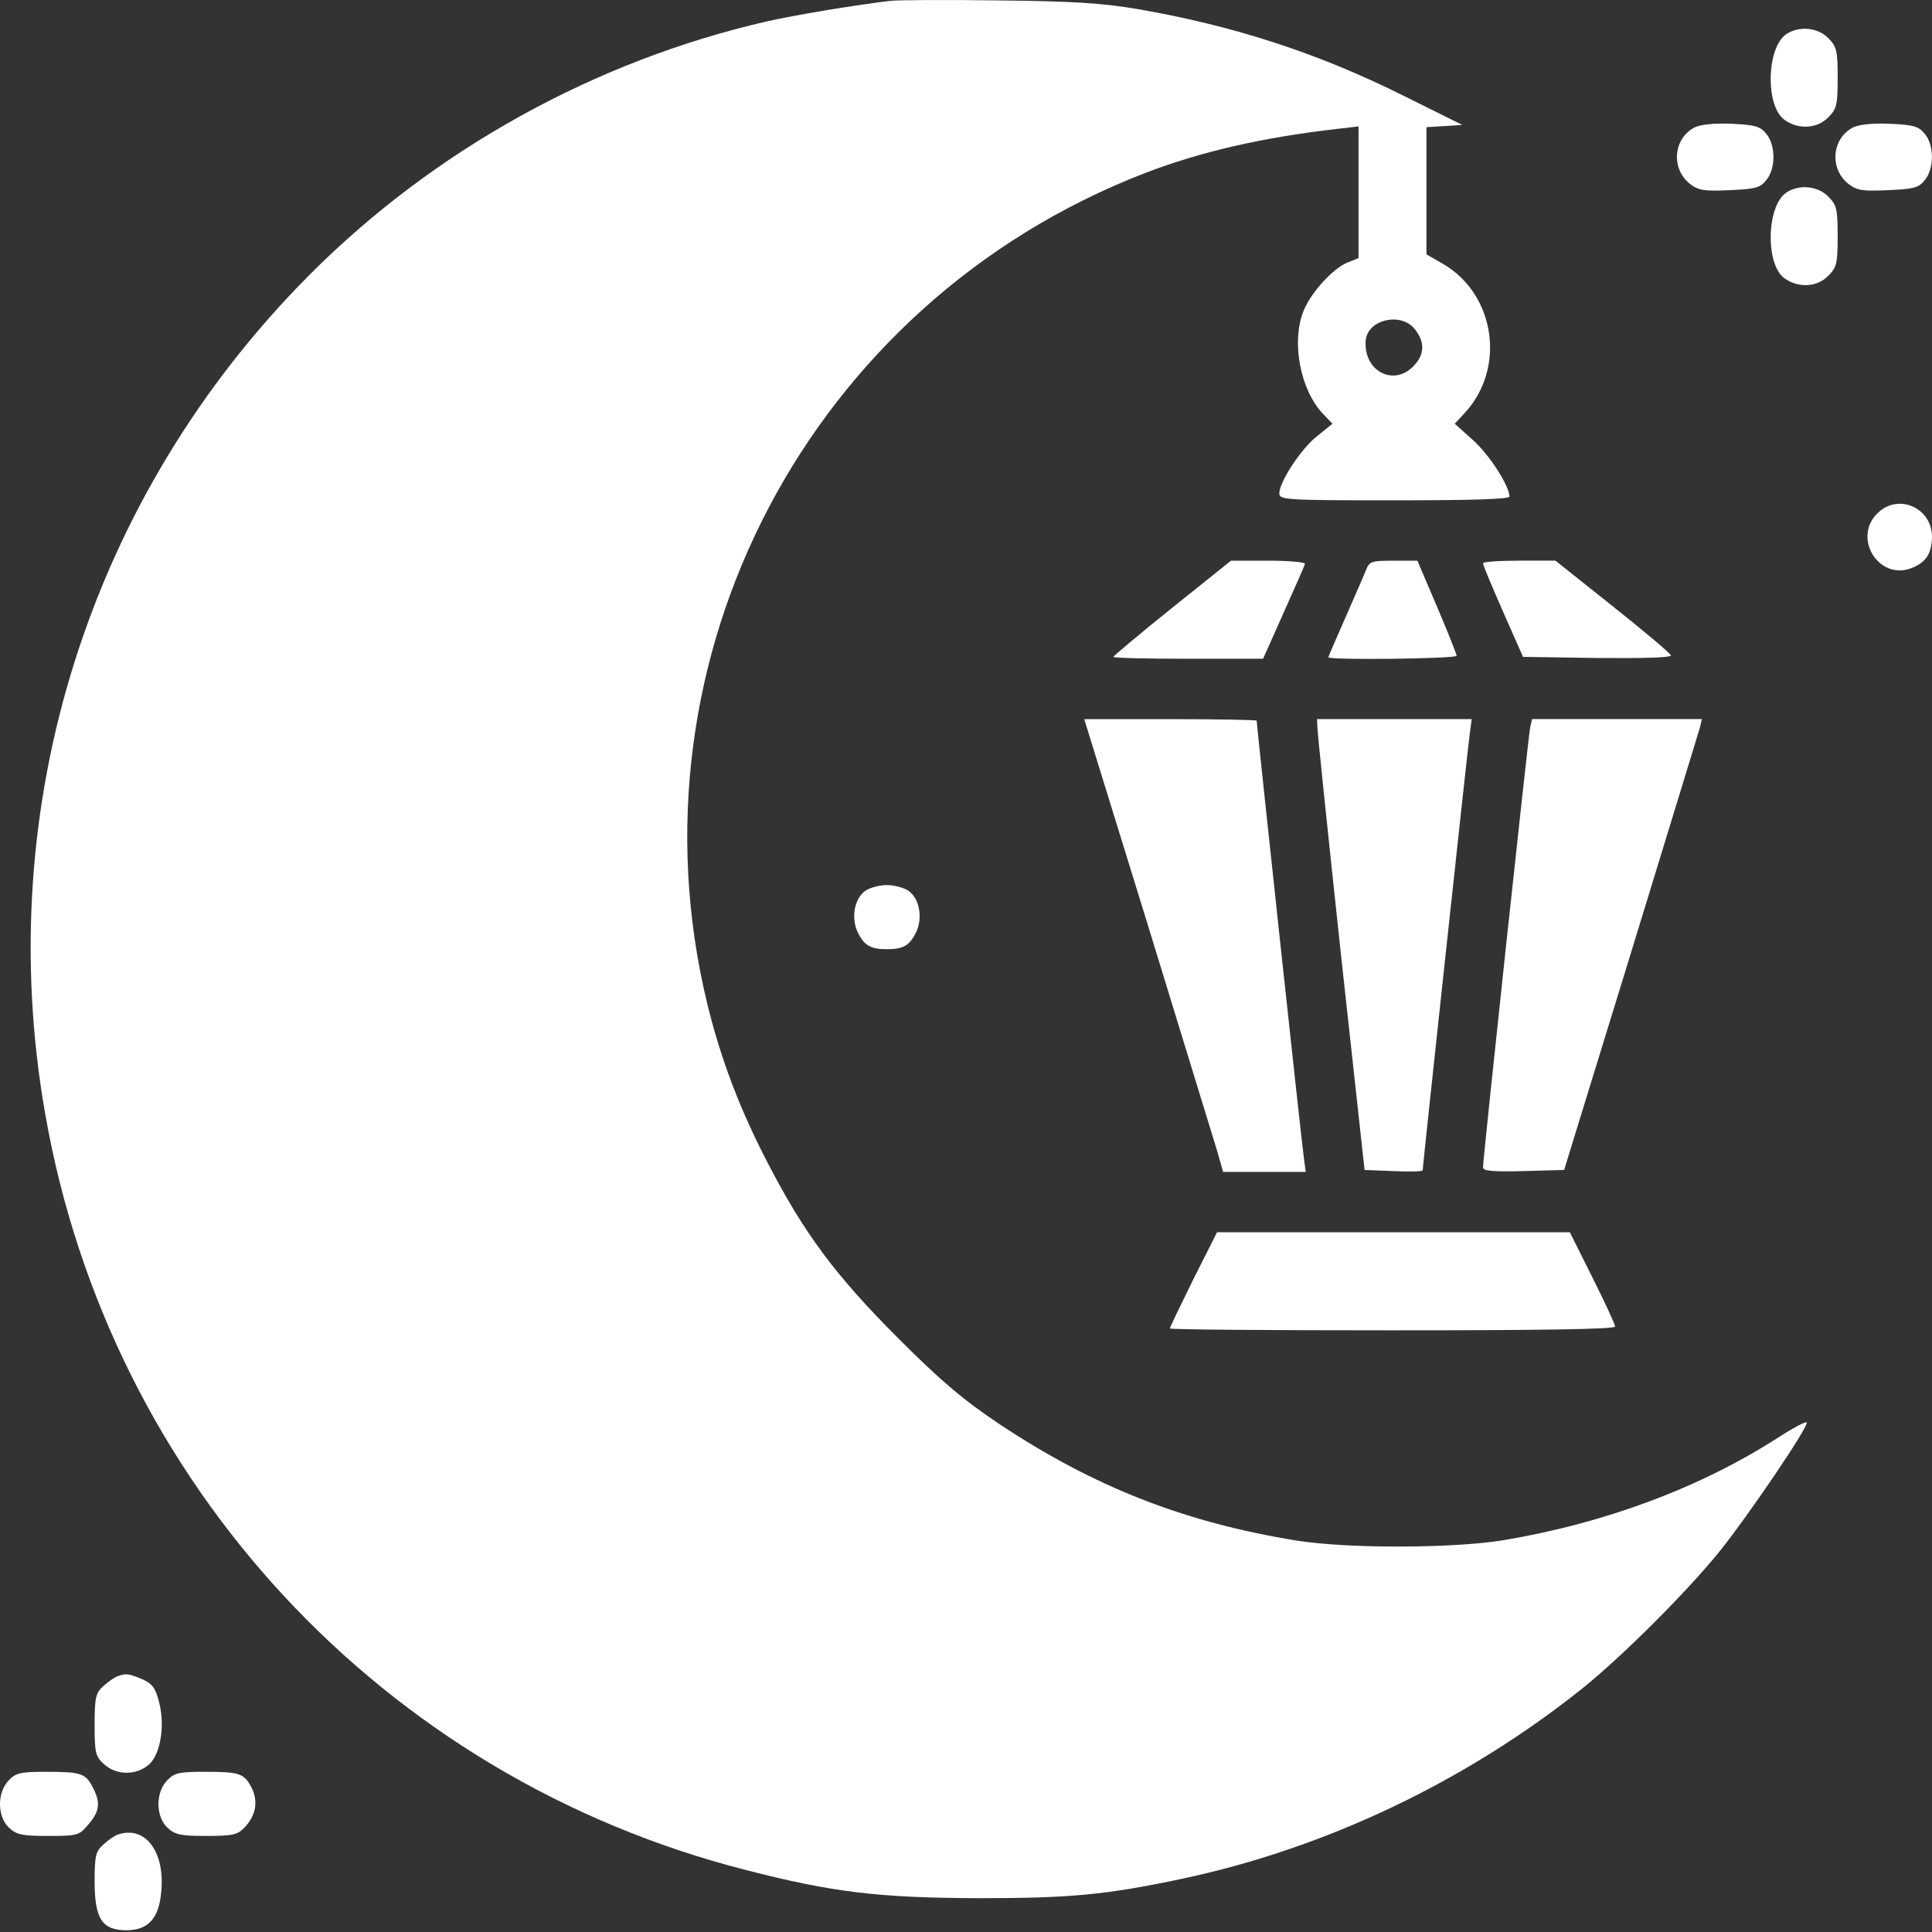 <svg width="178" height="178" viewBox="0 0 178 178" fill="none" xmlns="http://www.w3.org/2000/svg">
<rect x="0" y="0" width="178" height="178" fill="#333333" stroke="none"/>
<path d="M82.062 0.073C78.586 0.49 73.198 1.394 70.591 1.985C54.74 5.635 39.966 13.838 28.53 25.309C8.23 45.679 -0.808 74.287 4.163 102.617C10.107 136.613 35.239 163.727 68.679 172.278C76.778 174.363 80.949 174.85 90.23 174.885C98.642 174.885 101.91 174.572 108.827 173.112C122.176 170.296 135.176 164.074 145.917 155.454C149.567 152.499 155.442 146.624 158.396 142.974C161.108 139.603 166.704 131.33 166.461 131.051C166.356 130.947 165.175 131.573 163.888 132.407C156.728 137.03 147.898 140.333 138.548 141.897C133.959 142.662 124.192 142.696 119.429 141.932C109.14 140.263 100.798 136.996 92.108 131.225C88.736 128.966 86.72 127.263 82.757 123.3C76.952 117.495 74.101 113.636 70.764 107.206C68.157 102.2 66.385 97.507 65.168 92.502C57.416 60.591 74.623 27.882 105.456 15.959C110.6 13.977 116.301 12.656 123.357 11.857L125.165 11.648V17.697V23.78L124.122 24.197C122.801 24.753 120.82 26.908 120.125 28.577C118.943 31.427 119.777 35.911 121.897 38.136L122.766 39.04L121.341 40.187C119.881 41.334 117.865 44.393 117.865 45.471C117.865 46.061 118.595 46.096 128.467 46.096C135.524 46.096 139.069 45.992 139.069 45.749C139.069 44.775 137.192 41.855 135.697 40.535L134.029 39.04L134.933 38.066C138.756 33.965 137.783 27.152 132.986 24.336L131.422 23.432V17.592V11.718L133.09 11.614L134.724 11.509L129.336 8.833C121.48 4.905 113.659 2.367 104.83 0.838C101.528 0.282 98.851 0.108 91.969 0.038C87.206 -0.031 82.722 0.003 82.062 0.073ZM130.344 30.315C131.318 31.532 131.248 32.713 130.205 33.756C128.363 35.633 125.617 34.173 125.825 31.392C125.964 29.446 129.058 28.716 130.344 30.315Z" fill="white"/>
<path d="M164.548 3.166C162.775 4.417 162.636 9.631 164.34 10.987C165.591 11.96 167.399 11.891 168.441 10.813C169.206 10.048 169.31 9.701 169.31 7.163C169.31 4.626 169.206 4.278 168.441 3.513C167.468 2.505 165.695 2.366 164.548 3.166Z" fill="white"/>
<path d="M156.102 11.751C154.155 12.793 153.947 15.539 155.685 16.93C156.484 17.555 157.005 17.625 159.334 17.521C161.698 17.416 162.185 17.312 162.741 16.582C163.61 15.539 163.61 13.384 162.741 12.341C162.185 11.646 161.733 11.507 159.543 11.403C157.875 11.333 156.658 11.472 156.102 11.751Z" fill="white"/>
<path d="M170.701 11.751C168.755 12.793 168.546 15.539 170.284 16.93C171.084 17.555 171.605 17.625 173.934 17.521C176.298 17.416 176.784 17.312 177.341 16.582C178.21 15.539 178.21 13.384 177.341 12.341C176.784 11.646 176.333 11.507 174.143 11.403C172.474 11.333 171.257 11.472 170.701 11.751Z" fill="white"/>
<path d="M164.548 17.765C162.775 19.016 162.636 24.23 164.34 25.586C165.591 26.559 167.399 26.489 168.441 25.412C169.206 24.647 169.31 24.299 169.31 21.762C169.31 19.224 169.206 18.877 168.441 18.112C167.468 17.104 165.695 16.965 164.548 17.765Z" fill="white"/>
<path d="M172.96 47.309C170.665 49.568 173.099 53.496 176.088 52.349C177.444 51.828 177.965 51.028 178 49.464C178 46.753 174.837 45.397 172.96 47.309Z" fill="white"/>
<path d="M107.993 56.001C105.004 58.399 102.571 60.45 102.571 60.52C102.571 60.624 105.665 60.693 109.488 60.693H116.371L118.248 56.487C119.291 54.158 120.194 52.108 120.229 51.968C120.299 51.795 118.804 51.656 116.892 51.656H113.416L107.993 56.001Z" fill="white"/>
<path d="M125.895 52.422C125.721 52.874 124.852 54.856 123.983 56.837C123.114 58.818 122.384 60.487 122.384 60.556C122.384 60.834 134.203 60.696 134.203 60.417C134.203 60.278 133.403 58.262 132.395 55.898L130.588 51.658H128.398C126.417 51.658 126.173 51.727 125.895 52.422Z" fill="white"/>
<path d="M136.634 51.898C136.634 52.072 137.469 54.053 138.477 56.348L140.319 60.519L147.202 60.623C151.373 60.658 154.015 60.589 153.945 60.38C153.91 60.206 151.477 58.155 148.592 55.861L143.308 51.655H139.971C138.129 51.655 136.634 51.759 136.634 51.898Z" fill="white"/>
<path d="M105.769 85.271C109.001 95.769 111.852 105.154 112.165 106.127L112.686 107.97H116.51H120.299L120.125 106.649C119.951 105.536 115.78 66.813 115.78 66.396C115.78 66.326 112.199 66.257 107.819 66.257H99.894L105.769 85.271Z" fill="white"/>
<path d="M121.376 67.019C121.376 67.471 122.349 76.821 123.531 87.806L125.721 107.793L128.397 107.897C129.857 107.967 131.074 107.932 131.074 107.828C131.074 107.446 135.245 68.757 135.419 67.54L135.593 66.254H128.467H121.341L121.376 67.019Z" fill="white"/>
<path d="M140.979 67.016C140.806 67.816 136.634 106.713 136.634 107.547C136.634 107.895 137.538 107.964 140.354 107.895L144.108 107.79L150.26 87.803C153.632 76.819 156.483 67.468 156.622 67.016L156.796 66.251H148.974H141.153L140.979 67.016Z" fill="white"/>
<path d="M79.733 82.065C78.69 82.795 78.377 84.638 79.072 85.993C79.663 87.14 80.254 87.453 81.714 87.453C83.174 87.453 83.765 87.14 84.356 85.993C85.051 84.638 84.738 82.795 83.695 82.065C83.278 81.787 82.409 81.544 81.714 81.544C81.019 81.544 80.15 81.787 79.733 82.065Z" fill="white"/>
<path d="M109.94 117.875C108.758 120.273 107.785 122.289 107.785 122.394C107.785 122.498 117.031 122.567 128.294 122.567C141.954 122.567 148.802 122.463 148.802 122.22C148.802 122.011 147.864 119.995 146.717 117.701L144.631 113.53H128.363H112.13L109.94 117.875Z" fill="white"/>
<path d="M10.802 154.445C10.524 154.549 9.933 154.966 9.516 155.348C8.821 155.974 8.717 156.391 8.717 158.894C8.717 161.432 8.786 161.814 9.551 162.509C10.733 163.621 12.68 163.587 13.827 162.474C14.835 161.432 15.217 158.824 14.626 156.704C14.313 155.487 14 155.105 13.062 154.688C11.776 154.167 11.602 154.167 10.802 154.445Z" fill="white"/>
<path d="M0.791 164.04C-0.287 165.187 -0.252 167.377 0.826 168.385C1.521 169.045 2.042 169.149 4.441 169.149C7.152 169.149 7.291 169.115 8.16 168.072C9.203 166.855 9.273 166.056 8.543 164.665C7.882 163.379 7.465 163.24 4.232 163.24C1.869 163.24 1.451 163.344 0.791 164.04Z" fill="white"/>
<path d="M15.391 164.04C14.313 165.187 14.348 167.377 15.425 168.385C16.121 169.045 16.642 169.149 19.006 169.149C21.474 169.149 21.891 169.045 22.551 168.35C23.594 167.238 23.803 165.951 23.177 164.7C22.482 163.379 22.099 163.24 18.832 163.24C16.468 163.24 16.051 163.344 15.391 164.04Z" fill="white"/>
<path d="M10.802 169.043C10.524 169.148 9.933 169.565 9.516 169.947C8.821 170.573 8.717 170.99 8.717 173.319C8.717 176.795 9.412 177.838 11.637 177.838C13.583 177.838 14.591 176.83 14.835 174.501C15.287 170.677 13.409 168.105 10.802 169.043Z" fill="white"/>
</svg>
